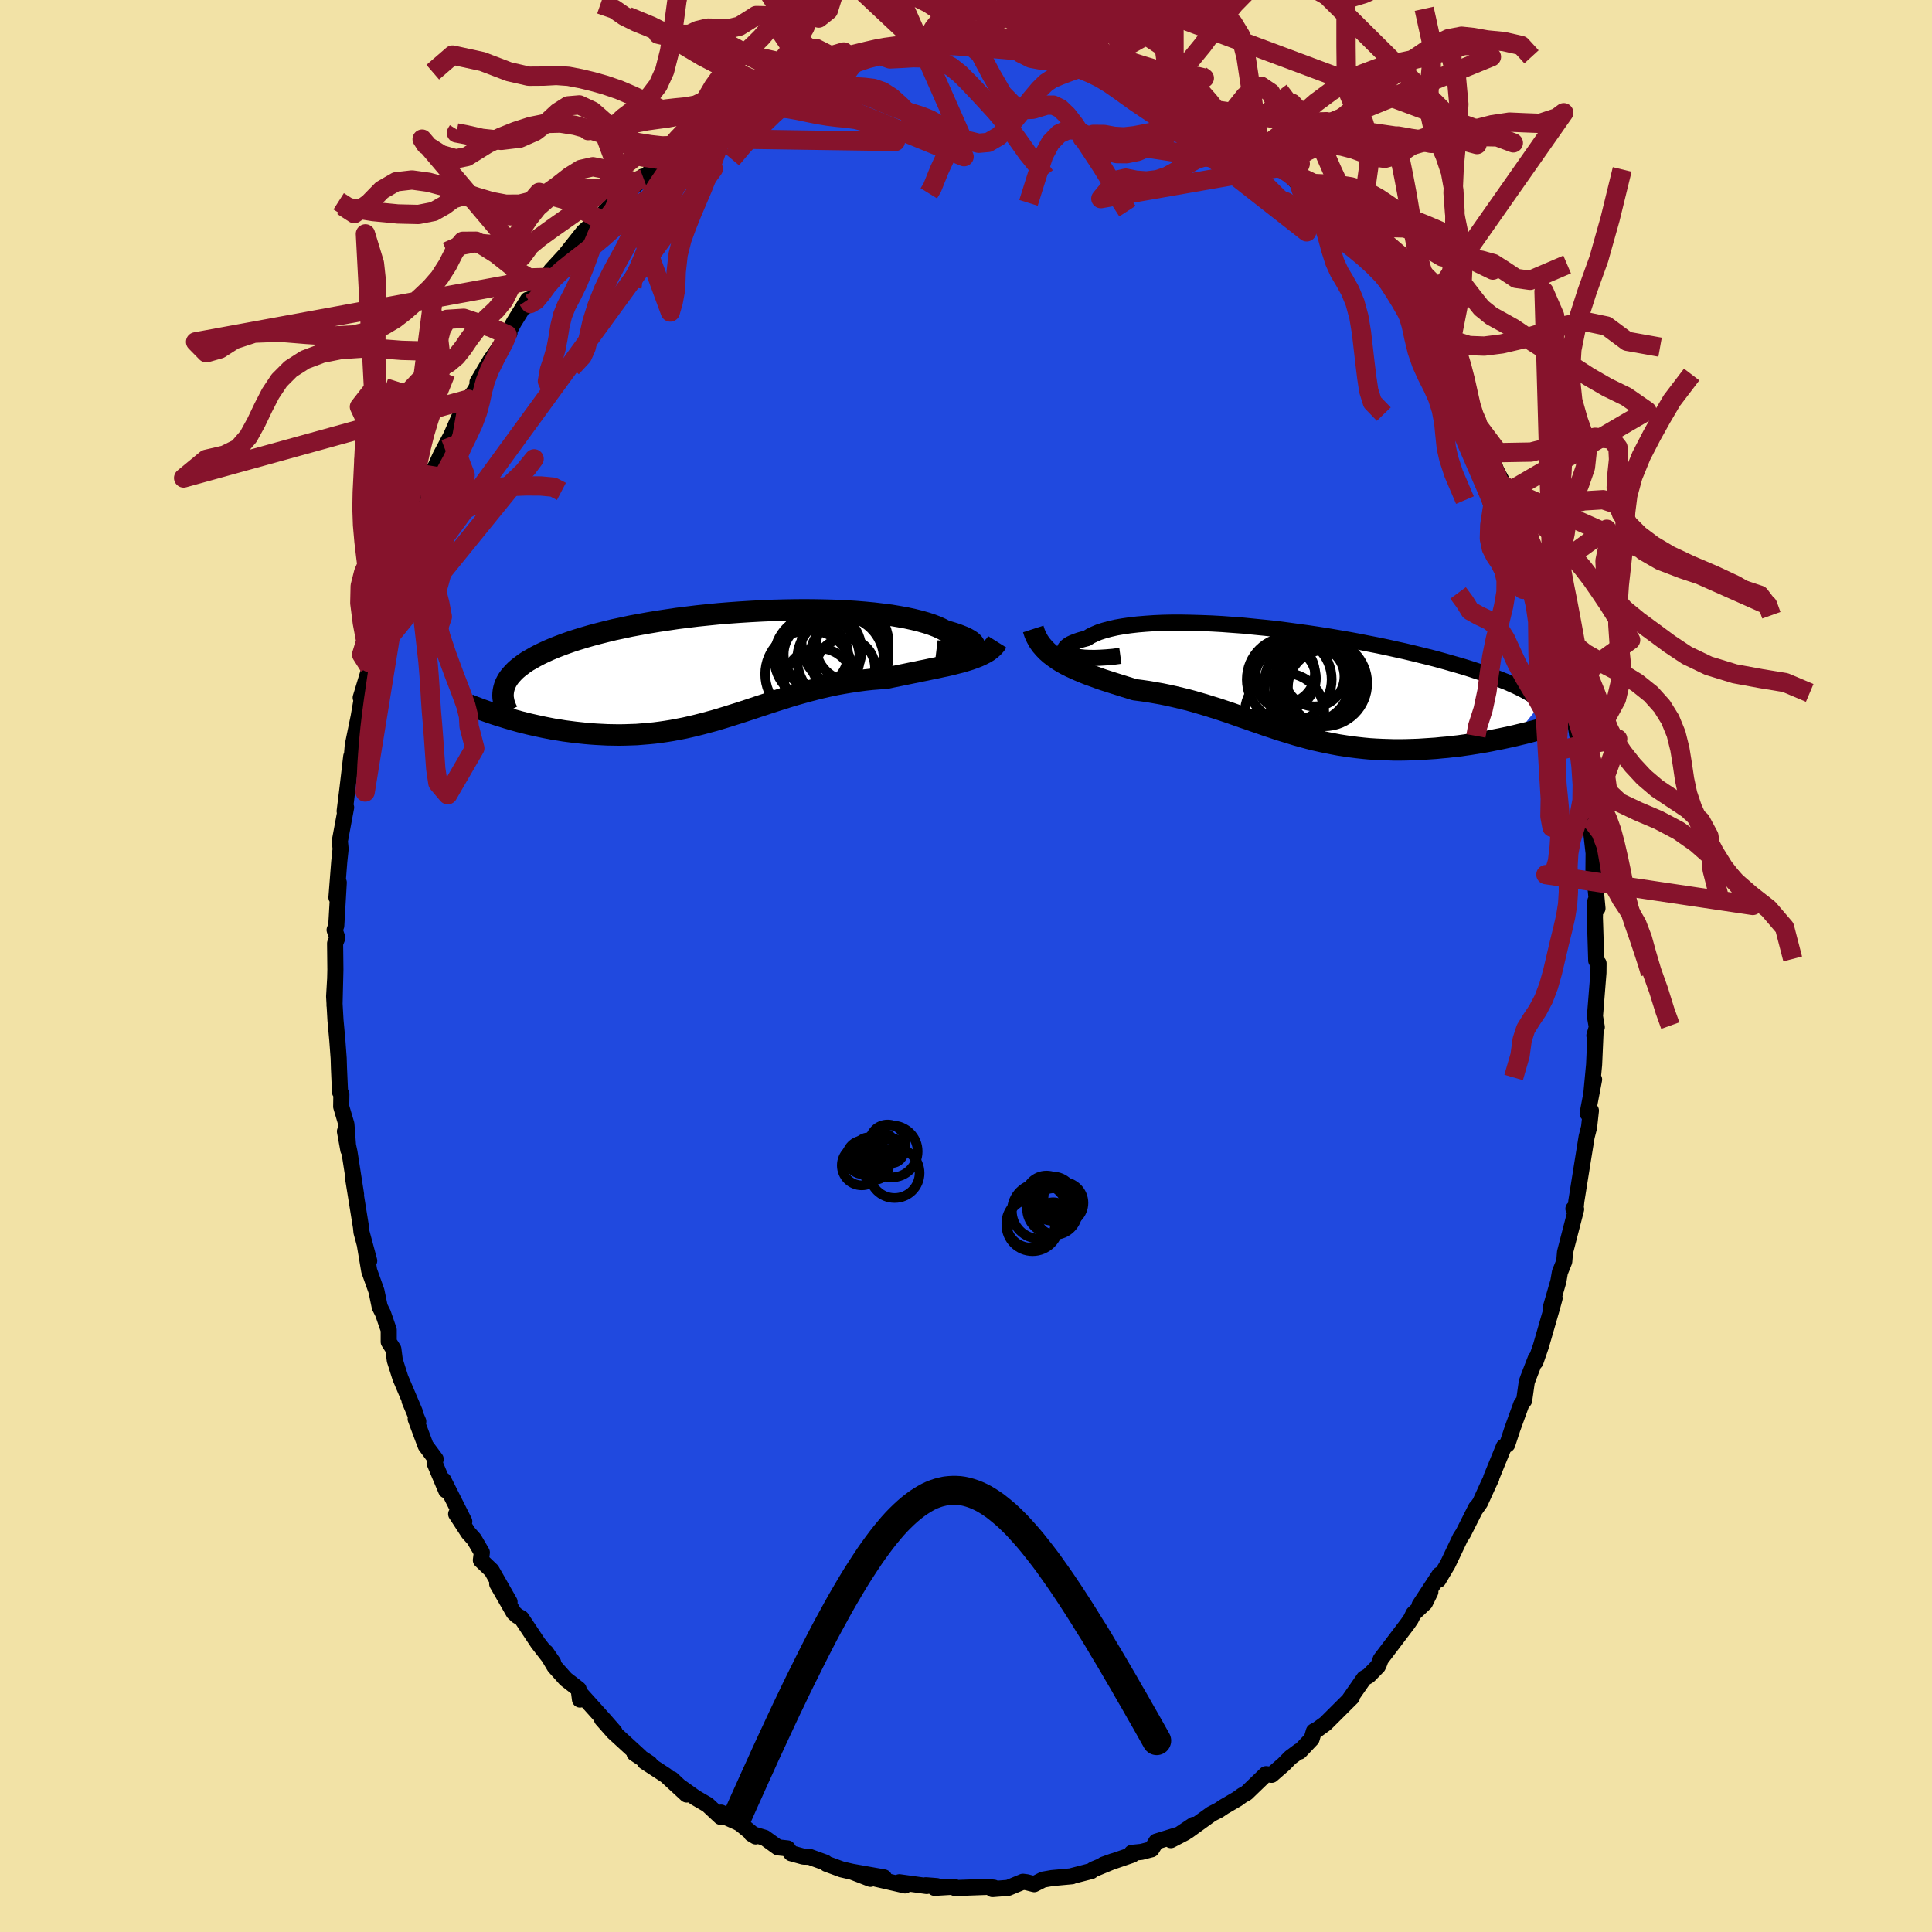 <svg xmlns="http://www.w3.org/2000/svg" width="500" height="500" viewBox="-100 -100 200 200"><defs><clipPath id="c"><path d="m25.63-1.72.12-.09.08-.11.02-.11-.02-.12-.06-.12-.11-.13-.15-.14-.2-.13-.24-.14-.28-.14-.32-.13-.36-.14-.4-.14-.43-.13-.48-.14-.4-.21-.46-.21-.52-.2-.58-.19-.63-.18-.69-.17-.73-.16-.78-.14-.83-.14-.87-.11-.91-.11-.94-.09-.98-.08-1-.06-1.04-.05-1.05-.03-1.08-.02-1.09-.01-1.1.01-1.11.02-1.12.03-1.12.05-1.12.06-1.12.07-1.11.08-1.1.09-1.09.11-1.07.11-1.06.13-1.04.13-1.01.15-1 .15-.96.16-.94.17-.92.17-.88.19-.85.18-.82.2-.79.2-.75.2-.72.21-.69.21-.65.21-.62.22-.59.22-.56.22-.52.22-.5.23-.46.22-.44.23-.4.23-.39.22-.35.23-.32.24-.3.23-.27.23-.24.24-.22.24-.19.23-.17.24-.14.24-.12.24-.09.24-.07.24.31 3.06.45.13.45.13.47.13.48.12.48.12.49.11.5.11.51.11.51.1.52.1.53.08.53.09.54.07.54.07.55.06.56.06.57.05.57.04.58.03.59.03.59.01.6.01.6-.01.61-.02.61-.02.61-.05.61-.05.62-.06.62-.08.62-.09.62-.1.63-.12.62-.12.62-.14.63-.15.63-.16.63-.17.63-.17.63-.19.63-.19.63-.2.64-.2.64-.21.64-.21.65-.22.65-.21.65-.22.66-.21.66-.21.67-.21.67-.2.68-.19.69-.19.69-.18.7-.17.71-.16.71-.15.72-.13.72-.12.74-.11.74-.1.74-.08.75-.06.76-.05.59-.13.59-.12.59-.12.58-.12.58-.12.58-.12.56-.11.56-.12.55-.11.54-.12.53-.11.52-.12.5-.13.48-.12.47-.14"/></clipPath><clipPath id="b"><path d="m-23.08-2.83-.22-.09-.17-.1-.12-.11-.08-.12-.02-.12.03-.12.08-.13.12-.12.17-.13.21-.13.26-.12.3-.12.34-.12.38-.11.42-.11.36-.23.42-.2.47-.2.53-.17.59-.16.65-.15.69-.12.75-.11.79-.09.84-.07.87-.06.92-.04.94-.02h.98l1.01.02 1.03.03 1.06.04 1.07.06 1.08.08 1.1.08 1.1.11 1.11.11 1.12.12 1.11.14 1.1.15 1.1.15 1.09.16 1.08.17 1.06.18 1.05.18 1.03.19 1.01.2.98.19.96.2.94.21.91.2.88.21.85.21.82.2.8.21.76.21.73.21.71.2.67.2.64.2.61.2.59.2.56.2.53.19.5.19.48.19.46.18.43.19.4.18.38.18.36.18.33.17.31.18.29.17.27.17.24.17.22.17.21.16.18.16-2.77 3.45-.49.11-.5.11-.52.11-.52.1-.53.11-.53.1-.55.09-.55.09-.55.09-.57.08-.57.08-.57.06-.58.07-.58.05-.59.06-.6.04-.61.04-.61.04-.62.02-.63.02-.62.01h-.63l-.64-.02-.64-.02-.63-.03-.64-.04-.64-.06-.64-.07-.63-.08-.64-.09-.64-.1-.63-.12-.63-.12-.63-.14-.63-.14-.63-.16-.62-.17-.62-.17-.62-.19-.62-.19-.62-.19-.62-.21-.61-.2-.62-.22-.62-.21-.62-.22-.62-.21-.62-.22-.62-.22-.63-.21-.63-.21-.64-.2-.64-.2-.64-.19-.65-.19-.66-.18-.66-.16-.66-.16-.68-.15-.68-.14-.68-.12-.69-.12-.7-.1-.7-.09-.55-.17-.55-.17-.54-.17-.54-.17-.53-.17-.53-.17-.52-.18-.51-.19-.51-.18-.5-.2-.48-.2-.47-.21-.46-.21-.45-.23-.43-.24"/></clipPath><filter id="a"><feTurbulence baseFrequency=".05" numOctaves="3" result="noise" type="noise"/><feDisplacementMap in="SourceGraphic" in2="noise" scale="2"/></filter></defs><rect width="100%" height="100%" x="-100" y="-100" fill="#F2E2A6"/><path fill="#2049DF" stroke="#000" stroke-linejoin="round" stroke-width="1.667" d="m65.48-.27-.01.97-.36 4.48.05.33.14.82-.25.87.12-.36-.15 3.37-.28 2.97.28-1.43-.67 3.51.34-.29-.19 1.72-.25.98-.46 2.85-.61 3.83-.06.61-.24.17.28.05-1.15 4.45-.08.96-.45 1.12-.16.93-.81 2.81.42-1.06-.29 1.06-1.13 3.91-.56 1.62.03-.35-.76 1.96-.17.47-.27 1.91-.3.41-.91 2.51-.54 1.64-.35.23-1.32 3.23.02.04-.33.69-.83 1.83-.45.64.02-.09-1.32 2.62-.3.46-1.3 2.74-.97 1.63.12-.54-2.07 3.16 1.12-1.38-.56 1.14-1.18 1.11-.28.57-.33.48-2.79 3.68-.15.41-.14.31-.96.98-.47.27-1.51 2.17.25-.21-2.73 2.72-.81.59-.4.22-.23.78-1.24 1.31-.06-.05-.9.67-.69.7-1.25 1.09-.58-.07-2.03 1.96-.41.22-.54.39-1.37.8-.54.36-.76.39-2.48 1.79.63-.66-2.35 1.58 1.5-.78-3.01.93-.49.8-1.05.27-1 .1.05.2-2.98 1.02 1.01-.36-2.05.85-.22.17-2.01.52.01.02-2.07.19-.92.16-.92.47-.78-.2-.39-.05-1.52.63-1.63.13.14-.15-.69-.08-3.32.12-.11-.14-2.01.12.23-.18-1.14-.09.09.08-2.83-.39.59.33-2.97-.68.79-.15-3.29-.58 1.89.73-1.85-.72-1.13-.26-1.55-.57-.16-.14-1.62-.59-.63-.02-1.27-.35-.37-.5-1-.11-1.37-.99-1.38-.41.45.27-1.74-1.43-1.85-1.04-.05.44-1.34-1.25-1.27-.74-1.68-1.2-.75-.71 1.53 1.59-2.14-1.97-2.19-1.43.52.19-1.59-1.05.58.33-2.75-2.52-1.2-1.36 1.31 1.32-1.02-1.17-2.58-2.87.02.7-.14-1.08-1.34-1.04-1.15-1.29-.89-1.49.74 1.07-1.57-2.02-1.71-2.57-.45-.25-.35-.33-1.71-2.98 1.28 1.87-1.86-3.26-1.11-1.06.1-.8-.8-1.37-.59-.66-1.27-1.95.84.77-2.15-4.27.27 1.05-1.19-2.82.11-.41-1.04-1.4-1.03-2.76.27.26-.9-2.13.53 1.11-1.48-3.48-.58-1.83-.15-1.16-.48-.75v-1.23l-.59-1.71-.34-.68-.34-1.64-.75-2.1-.44-2.62.44 1.59-.8-2.97-.05-.51-.29-1.8-.55-3.42.33 1.83-.68-4.37-.47-2.16.35 1.92-.2-2.66-.54-1.82.02-1.31-.14-.2-.11-2.49-.03-1-.14-1.88-.19-2.07-.14-2.46.1-1.72-.06 2.64.09-3.69-.03-2.72.23-.58-.28-.81.17-.44.26-4.47-.24 1.55.29-3.71.14-1.32-.08-.81.65-3.49-.15.39.31-2.5.37-3.16.08.69-.01-.76.09-1.09.61-2.96.49-2.85-.28.88 1.02-3.37-.14.14-.03-.42.66-1.44.28-1.57.7-3.09.17.11 1.18-3.41-.13-.15-.41.84 1.27-3.25.85-2.98-.2 1.46.93-2.83-.66 1.17 2.25-5.14-.34.76.86-1.88 1.04-1.96.02-.02.96-2.19.87-1.67.73-.96-.03.03.7-1.49-.46.65 1.34-2.26 1.97-2.83-.24.18.7-1.29 1.44-2.33-.12.65.24-.32 1.92-2.64-.81.83 1.22-1.45-.05-.11 1.47-1.6 1.91-2.41 1.51-1.33-.34.36 2.11-2.23.35-.28.21-.45 2.28-1.77-1.44 1.4 1.53-1.19 1.7-1.8 1.46-1.16-.6.65.7-.76 1.8-1.09 1.67-1.54-.84.54 1.93-1.17h.04l1.57-.59 1.33-1.11.63-.27 1.27-.34-.56.23 2.23-1.57.84-.02.07.07 1.64-.49 1.58-.66.69-.61.96.09.98-.21.32-.41 1.7-.65 1.73.12-.48-.05.92-.16 1.63-.51 1.88-.17-.23.12 2-.01.66-.23 1.34-.09.58-.17.81.34.78-.02 1.07.16 2.61-.02-.15-.14 2.87.46.38.21 1.3.21-1.12-.18.52-.09 1.13.32 3.12 1.09-.03-.21.05.23.78.3 2.38.36-.01-.02 1.78.82.24.22 1.14.67 2.12.99 1.31.47-.3-.37 2.51 1.74-1.63-.98 2.39 1.32.77.49 1.12.94 1.25.59 1.12.91.01.53 2.16 1.55.54.09.26.11 1.52 1.65-.54-.9 2.54 2.9-.64-.82 1.56 1.28 1.53 2.32 1.02.51-.51-.24.73.75.7.48 1.22 1.52 1.1 1.6.67.74.4.71 1.19 1.44.33.54 1.11 1.73-.39-.28 1.92 2.44-.55-.78 1.78 3.17.97 1.77-.57-.96.84 1.37 1.98 3.94-1.03-2.55 1.19 2.39-.09-.18 1.88 4.63.84 1.57.19.3 1.2 2.82.01.79.44 1.01v-.55l.38 1.38.3 1.29.86 2.67-.39-1.28.99 1.97.08 1.05 1.01 3.3-.32-.44.78 2.66.7 2.33.19 1.71.32.49.21.89.8 4.71-.11-.14.01-.05.51 2.11.18 2.18.41 2.52-.05.72.09.14.11.65.32 2.79-.03 3.28.03-1.83.4 4.27-.22-.76-.05 1.71.03.89.11 3.56.24.29-.01.97" filter="url(#a)"/><path fill="#fff" d="m-23.08-2.83-.22-.09-.17-.1-.12-.11-.08-.12-.02-.12.03-.12.08-.13.12-.12.17-.13.21-.13.26-.12.3-.12.34-.12.38-.11.42-.11.36-.23.42-.2.47-.2.53-.17.59-.16.65-.15.69-.12.75-.11.79-.09.84-.07.87-.06.92-.04.94-.02h.98l1.01.02 1.03.03 1.06.04 1.07.06 1.08.08 1.1.08 1.1.11 1.11.11 1.12.12 1.11.14 1.1.15 1.1.15 1.09.16 1.08.17 1.06.18 1.05.18 1.03.19 1.01.2.98.19.96.2.94.21.91.2.88.21.85.21.82.2.8.21.76.21.73.21.71.2.67.2.64.2.61.2.59.2.56.2.53.19.5.19.48.19.46.18.43.19.4.18.38.18.36.18.33.17.31.18.29.17.27.17.24.17.22.17.21.16.18.16-2.77 3.45-.49.11-.5.11-.52.11-.52.1-.53.11-.53.1-.55.09-.55.09-.55.09-.57.08-.57.08-.57.06-.58.07-.58.05-.59.06-.6.04-.61.04-.61.04-.62.02-.63.02-.62.01h-.63l-.64-.02-.64-.02-.63-.03-.64-.04-.64-.06-.64-.07-.63-.08-.64-.09-.64-.1-.63-.12-.63-.12-.63-.14-.63-.14-.63-.16-.62-.17-.62-.17-.62-.19-.62-.19-.62-.19-.62-.21-.61-.2-.62-.22-.62-.21-.62-.22-.62-.21-.62-.22-.62-.22-.63-.21-.63-.21-.64-.2-.64-.2-.64-.19-.65-.19-.66-.18-.66-.16-.66-.16-.68-.15-.68-.14-.68-.12-.69-.12-.7-.1-.7-.09-.55-.17-.55-.17-.54-.17-.54-.17-.53-.17-.53-.17-.52-.18-.51-.19-.51-.18-.5-.2-.48-.2-.47-.21-.46-.21-.45-.23-.43-.24" filter="url(#a)" transform="translate(33.9 -29.35)"/><path fill="#fff" d="m25.63-1.72.12-.09.08-.11.02-.11-.02-.12-.06-.12-.11-.13-.15-.14-.2-.13-.24-.14-.28-.14-.32-.13-.36-.14-.4-.14-.43-.13-.48-.14-.4-.21-.46-.21-.52-.2-.58-.19-.63-.18-.69-.17-.73-.16-.78-.14-.83-.14-.87-.11-.91-.11-.94-.09-.98-.08-1-.06-1.04-.05-1.05-.03-1.08-.02-1.09-.01-1.1.01-1.11.02-1.12.03-1.12.05-1.12.06-1.12.07-1.11.08-1.1.09-1.09.11-1.07.11-1.06.13-1.04.13-1.01.15-1 .15-.96.16-.94.17-.92.17-.88.19-.85.18-.82.2-.79.2-.75.2-.72.21-.69.21-.65.21-.62.22-.59.22-.56.22-.52.22-.5.23-.46.22-.44.23-.4.23-.39.22-.35.23-.32.24-.3.23-.27.23-.24.24-.22.24-.19.23-.17.24-.14.24-.12.24-.09.24-.07.24.31 3.06.45.13.45.13.47.13.48.12.48.12.49.11.5.11.51.11.51.1.52.1.53.08.53.09.54.07.54.07.55.06.56.06.57.05.57.04.58.03.59.03.59.01.6.01.6-.01.61-.02.61-.02.61-.05.61-.05.62-.06.62-.08.62-.09.62-.1.63-.12.62-.12.62-.14.63-.15.63-.16.63-.17.63-.17.63-.19.63-.19.63-.2.64-.2.64-.21.64-.21.65-.22.65-.21.65-.22.66-.21.66-.21.67-.21.67-.2.68-.19.69-.19.69-.18.7-.17.71-.16.71-.15.72-.13.72-.12.74-.11.74-.1.74-.08.75-.06.76-.05.59-.13.59-.12.59-.12.58-.12.58-.12.58-.12.56-.11.56-.12.55-.11.54-.12.53-.11.52-.12.5-.13.48-.12.47-.14" filter="url(#a)" transform="translate(-24.96 -31.08)"/><g fill="none" stroke="#000" transform="translate(33.9 -29.35)"><path stroke-linejoin="round" stroke-width="1.667" d="m-17.92-2.76-.75.1-.71.06-.65.04-.59.02-.54-.01-.49-.02-.44-.05-.38-.05-.33-.07-.28-.09-.22-.09-.17-.1-.12-.11-.08-.12-.02-.12.03-.12.08-.13.12-.12.17-.13.21-.13.26-.12.3-.12.34-.12.38-.11.42-.11.36-.23.42-.2.47-.2.53-.17.59-.16.65-.15.69-.12.75-.11.79-.09.84-.07.87-.06.92-.04.94-.02h.98l1.01.02 1.03.03 1.06.04 1.07.06 1.08.08 1.1.08 1.1.11 1.11.11 1.12.12 1.11.14 1.1.15 1.1.15 1.09.16 1.08.17 1.06.18 1.05.18 1.03.19 1.01.2.98.19.96.2.94.21.91.2.88.21.85.21.82.2.8.21.76.21.73.21.71.2.67.2.64.2.61.2.59.2.56.2.53.19.5.19.48.19.46.18.43.19.4.18.38.18.36.18.33.17.31.18.29.17.27.17.24.17.22.17.21.16.18.16.16.16.15.16.13.16.11.15.09.16.08.15.06.15.04.15.03.14.01.15" filter="url(#a)"/><path stroke-linejoin="round" stroke-width="2.222" d="m-26.94-5.54.15.46.19.42.22.4.26.37.29.34.32.33.34.3.37.28.38.27.41.26.43.24.45.23.46.21.47.21.48.2.5.2.51.18.51.19.52.18.53.17.53.17.54.17.54.17.55.17.55.17.7.09.7.1.69.12.68.12.68.14.68.15.66.16.66.16.66.18.65.19.64.19.64.2.64.2.63.21.63.21.62.22.62.22.62.21.62.22.62.21.62.22.61.2.62.21.62.19.62.19.62.19.62.17.62.17.63.16.63.14.63.14.63.12.63.12.64.1.64.09.63.08.64.07.64.06.64.04.63.03.64.02.64.02h.63l.62-.01.63-.02.62-.02.61-.04.61-.04.6-.04.59-.06.58-.05.58-.07.57-.06.57-.08.57-.08.55-.09.55-.09.55-.09.53-.1.53-.11.52-.1.52-.11.5-.11.49-.11.49-.12.47-.11.47-.12.45-.12.45-.12.43-.12.43-.12.41-.12.41-.12.39-.12" filter="url(#a)"/><circle cx="3.187" cy=".086" r="4.448" clip-path="url(#b)" filter="url(#a)"/><circle cx="-.918" cy="-.979" r="3.14" clip-path="url(#b)" filter="url(#a)"/><circle cx="2.442" cy=".061" r="4.122" clip-path="url(#b)" filter="url(#a)"/><circle cx="-.838" cy="-.429" r="3.162" clip-path="url(#b)" filter="url(#a)"/><circle cx="3.292" cy=".496" r="3.868" clip-path="url(#b)" filter="url(#a)"/><circle cx="-.923" cy="3.136" r="4.112" clip-path="url(#b)" filter="url(#a)"/><circle cx="1.867" cy=".151" r="3.918" clip-path="url(#b)" filter="url(#a)"/><circle cx="1.382" cy=".181" r="4.416" clip-path="url(#b)" filter="url(#a)"/><circle cx="-.438" cy="-.314" r="4.394" clip-path="url(#b)" filter="url(#a)"/><circle cx="2.177" cy="-.619" r="3.1" clip-path="url(#b)" filter="url(#a)"/></g><g fill="none" stroke="#000" transform="translate(-24.96 -31.08)"><path stroke-linejoin="round" stroke-width="2.222" d="m21.89-1.54.58.07.54.04.49.03h.44l.4-.01.35-.04.31-.04.26-.07.21-.07.16-.09.12-.09.08-.11.02-.11-.02-.12-.06-.12-.11-.13-.15-.14-.2-.13-.24-.14-.28-.14-.32-.13-.36-.14-.4-.14-.43-.13-.48-.14-.4-.21-.46-.21-.52-.2-.58-.19-.63-.18-.69-.17-.73-.16-.78-.14-.83-.14-.87-.11-.91-.11-.94-.09-.98-.08-1-.06-1.04-.05-1.05-.03-1.08-.02-1.09-.01-1.1.01-1.11.02-1.12.03-1.12.05-1.12.06-1.12.07-1.11.08-1.1.09-1.09.11-1.07.11-1.06.13-1.04.13-1.01.15-1 .15-.96.16-.94.17-.92.17-.88.19-.85.18-.82.2-.79.2-.75.2-.72.21-.69.21-.65.21-.62.22-.59.22-.56.22-.52.22-.5.23-.46.22-.44.23-.4.23-.39.22-.35.23-.32.24-.3.23-.27.23-.24.24-.22.24-.19.23-.17.24-.14.24-.12.24-.09.24-.07.24-.05.24-.03.24-.01.24.01.24.04.24.05.24.07.24.09.24.1.24.13.24" filter="url(#a)"/><path stroke-linejoin="round" stroke-width="2.222" d="m28.19-2.48-.17.27-.22.25-.25.23-.29.22-.32.19-.35.18-.37.17-.41.16-.42.15-.45.14-.47.14-.48.12-.5.13-.52.12-.53.11-.54.12-.55.11-.56.12-.56.11-.58.12-.58.12-.58.12-.59.12-.59.12-.59.13-.76.05-.75.06-.74.08-.74.1-.74.11-.72.12-.72.13-.71.15-.71.16-.7.17-.69.18-.69.19-.68.19-.67.2-.67.21-.66.21-.66.21-.65.22-.65.21-.65.22-.64.21-.64.21-.64.2-.63.2-.63.19-.63.19-.63.17-.63.17-.63.16-.63.15-.62.14-.62.12-.63.12-.62.1-.62.09-.62.08-.62.06-.61.05-.61.05-.61.02-.61.02-.6.01-.6-.01-.59-.01-.59-.03-.58-.03-.57-.04-.57-.05-.56-.06-.55-.06-.54-.07-.54-.07-.53-.09-.53-.08-.52-.1-.51-.1-.51-.11-.5-.11-.49-.11-.48-.12-.48-.12-.47-.13-.45-.13-.45-.13-.44-.14-.43-.13-.43-.14-.41-.14-.4-.14-.39-.14-.38-.14-.37-.14-.37-.14-.35-.15" filter="url(#a)"/><circle cx="9.525" cy="-.835" r="4.422" clip-path="url(#c)" filter="url(#a)"/><circle cx="12.44" cy="-2.375" r="4.498" clip-path="url(#c)" filter="url(#a)"/><circle cx="11.97" cy="-.655" r="4.486" clip-path="url(#c)" filter="url(#a)"/><circle cx="12.48" cy=".23" r="3.062" clip-path="url(#c)" filter="url(#a)"/><circle cx="8.725" cy=".865" r="4.552" clip-path="url(#c)" filter="url(#a)"/><circle cx="9.415" cy="-1.17" r="3.332" clip-path="url(#c)" filter="url(#a)"/><circle cx="12.875" cy="-.875" r="4.058" clip-path="url(#c)" filter="url(#a)"/><circle cx="9.97" cy="-1.6" r="4.174" clip-path="url(#c)" filter="url(#a)"/><circle cx="9.73" cy="1.76" r="3.576" clip-path="url(#c)" filter="url(#a)"/><circle cx="13.015" cy="-2.015" r="3.594" clip-path="url(#c)" filter="url(#a)"/></g><g fill="none" stroke="#86132C" stroke-linejoin="round" stroke-width="2"><path d="m-.23-95.53.81-.72 1.02-.74L2.84-98l1.36-1.16 1.39-1.39 1.35-1.9 1.25-2.43 1.1-2.63.99-2.33.94-1.68 1.02-.97 1.14-.51 1.21-.47 1.25-.85 1.32-1.54 1.55-2.41 1.85-3.28 1.53-4.12" filter="url(#a)"/><path d="m-.81-95.36.63-.33.79-.4 1-.55 1.18-.84 1.29-.93 1.27-.66 1.18-.23 1.02.01.88-.11.8-.55.86-1.03 1-1.33 1.16-1.33 1.2-1.1 1.11-.81 1.02-.68 1.25-.78 2.03-.27 2.49 18.25-1.63-.85-1.14-.63-.97-.52-.96-.44-.95-.37-.94-.33-.92-.31-.9-.29-.9-.3-.89-.3-.85-.28-.79-.25-.75-.22-.75-.19-.84-.18-.96-.15-1.09-.13-1.18-.11-1.19-.1-1.12-.08-1-.08-.88-.07-.85-.06h-1.05m-24.13 4.92.57-.08 1.03-.32 1.04-.41.96-.36.91-.3.89-.27.91-.25.94-.25.98-.25 1.01-.25 1.02-.25 1.01-.24 1-.23.97-.22.96-.23.95-.23.94-.23.93-.21.93-.17.98-.13 1.05-.08 1.08-.01 1.06.13 1.35.15-1.77-.11.39-.05.91-.25.97-.54.94-.99.9-1.44.92-1.67 1.02-1.58 1.13-1.21 1.27-.76 1.36-.47 1.41-.48 1.37-.87 1.22-1.64.82-2.51-.21-2.13-14.42 16.59-1.78-1.62-1.51-2.47-1.17-1.77-1.05-1.05-1.1-.95-1.17-1.04-1.17-.92-1.12-.5-1.07.03-1.07.37-1.13.35-1.25-.11-1.37-.78-1.45-1.31-1.45-1.46-1.4-1.36-1.41-1.64-1.66-2.85-2.14-4.79 25.47 23.87.38-.52.88-1.46.96-1.19.94-.65.91-.43.92-.47 1.01-.55 1.14-.66 1.28-.84 1.4-1.13 1.45-1.47 1.41-1.72 1.21-1.8.75-1.74-.3-1.14" filter="url(#a)"/><path d="m-9.01-94.31 1.14.41 1.24-.06 1.16-.07 1.06.02.99.14.96.29.92.49.88.7.87.86.9.95.96 1.03 1.03 1.13 1.09 1.3 1.1 1.48 1.06 1.49.97 1.2.86 1.17m-34.33-3.83-.07-.1.63-.45.84-.54.93-.52.93-.5.89-.47.84-.47.82-.49.82-.51.86-.51.89-.5.93-.49.96-.46.97-.42.95-.4.92-.37.91-.39.95-.39 1.01-.34.92-.23.24-.15m73.46 79.05-.03-1.26-.04-1.81.06-1.79.11-1.62.07-1.5-.02-1.48-.16-1.52-.25-1.56-.32-1.58-.33-1.63-.32-1.67-.31-1.69-.31-1.69-.31-1.64-.31-1.55-.27-1.45-.25-1.32-.22-1.26-.2-1.37-.13-1.59.04-1.74M72.91 6.17l-.55-1.53-.67-2.15-.7-1.96-.52-1.76-.45-1.63-.57-1.49-.77-1.33-.82-1.23-.67-1.22-.4-1.29-.23-1.43-.27-1.53-.57-1.47-.79-1.04-.48-.37" filter="url(#a)"/><path d="m-10.26-94.38-1.17.73-.78.98-.75.8-.85.47-.95.28-.99.28-.97.38-.92.48-.85.58-.8.64-.74.67-.7.68-.71.72-.78.81-.94 1.04-1.1 1.31m12.3-10.2-.68-.89-.78.23-.92.27-1.13-.24-1.35-1.12-1.55-2.04-1.65-2.61-1.65-2.6-1.54-2.13-1.41-1.46-1.3-.82-1.2-.26-1.1.32-.99.84-.91 1.15-.94 1.03-1.14.43-1.42-.38-1.68-1.01-1.76-1.26-1.55-1.17-1.16-.77-1.6-.6" filter="url(#a)"/><path d="m-12.28-93.32-.98-.25-1.1-.83-1.17-.59-1.11-.01-1.02.45-.94.6-.94.42-.98.07-1.05-.31-1.13-.59-1.19-.69-1.24-.63-1.26-.47-1.21-.24-1.07-.06-.93.01-.91-.12-1.36.1 16.96 3.87-1.56-.32-1.6-2.11-1.46-2.21-1.21-1.14-.98-.02-.86.55-.88.55-1.01.24-1.13-.02-1.15-.02-1.05.25-.94.46-.93.27-1.19-.33-1.71-.86-2.42-1" filter="url(#a)"/><path d="m-18.13-91.44.08-8.38 1.45.69 1.35 1 1-.8.76-2.42.68-3.17.73-2.97.83-2.24.95-1.51 1.03-1.13 1.11-1.12 1.14-1.21 1.18-1.2 1.19-.99 1.19-.78 1.19-.76 1.16-1.02 1.15-1.45 1.18-1.79 1.32-1.82L4.06-126l1.64-1.49 1.06-4.33m-44.61 32.27 1.44.5 1.04.72 1.23.61 1.41.57 1.44.65 1.39.77 1.34.81 1.3.77 1.29.67 1.26.56 1.21.51 1.12.52 1.03.48 1 .24 1.08-.13 1.07-.21" filter="url(#a)"/><path d="m-18.2-91.51 1.06 2.43.97-.66.95-.97.96-.49.95-.05.95.13.94.1.93.06.92.11.92.32.95.61 1 .91 1.03 1.12 1.04 1.16 1.02 1.03.97.78.92.48.85.24.67.42-18.84-7.71-1.33.95-.74.47-.73.42-.82.5-.89.56-.9.6-.85.59-.81.59-.79.59-.82.64-.86.69-.83.67-.67.56-.51.42-.78.72" filter="url(#a)"/><path d="m-34.58-70.25.09-.78.57-1.1.51-1.2.46-1.15.44-1.11.46-1.13.53-1.15.59-1.16.62-1.16.63-1.14.65-1.12.68-1.07.71-.97.75-.83.79-.69.83-.59.88-.55.92-.56.91-.64.78-.74.53-.69-.02-.14-.11-.41-.88-.82-1.13-.59-1.07.05-.93.61-.83.82-.83.7-.9.43-1.01.19-1.07.1-1.05.12-.96.24-.93.41-1.08.68-1.45.88-1.86.53 6.75 18.28.3-1.03.25-1.34.06-1.78.2-1.8.4-1.58.51-1.39.52-1.3.54-1.27.56-1.31.55-1.39.53-1.45.52-1.45.56-1.32.69-1.12.85-.87.96-.65.98-.5.92-.9-1.27.34-1.06-.48-1.04.55-1.02.46-.96.26-.93.22-.93.26-.96.3-1.01.27-1.03.19-1.05.14-1.08.15-1.11.22-1.14.18-1.1.03-1-.07-.93.21-.78.44 16.5-3.06.75-.06.82.15h.85l.92-.02.99.15 1.05.25 1.06.15 1.02-.13.95-.37.92-.44.9-.33.92-.1.93.15.95.33.95.41.96.41.96.36.98.31 1 .31.99.39.98.56.96.76.9.76.7.3-9.45-21.39-1.55 1.53-1.32.52-1.05.48-.84 1.16-.74 1.86-.75 2.09-.81 1.88-.86 1.46-.86 1.14-.83 1.02-.76 1.06-.7 1.03-.68.86-.7.66-.8.61-1.04.84" filter="url(#a)"/><path d="m-25.55-87.84-1.7-1.07-.83.42-1.01.37-1.23-.11-1.33-.49-1.39-.67-1.45-.7-1.45-.62-1.4-.48-1.31-.37-1.25-.3-1.25-.24-1.26-.09-1.32.07-1.54.01-2.05-.47-2.75-1.05-3.08-.67-2.05 1.77m14.38 30.59 1.1-1.19.39-.86.27-1.17.34-1.5.52-1.67.65-1.65.72-1.51.73-1.37.69-1.25.61-1.2.54-1.17.52-1.14.53-1.08.59-1.05.65-1.03.69-1.01.71-.96.72-.88.78-.89.85-.99.75-.95-.01-.21" filter="url(#a)"/><path d="m-26.64-87.21-1.56 1.18-1.23.77-1.01.33-1.04.03-1.17-.13-1.25-.2-1.25-.26-1.25-.31-1.28-.38-1.35-.44-1.45-.4-1.5-.24-1.54.04-1.55.31-1.57.51-1.52.61-1.37.67-1.14.71-1 .62-1.14.23-1.51-.43-1.61-1.03-.37-.58 10.31 12.18.86-1.17 1.02-.84 1.27-.92 1.35-.95 1.28-.9 1.13-.85.97-.84.84-.84.74-.84.68-.79.71-.71.79-.62.93-.51 1.01-.36 1-.18.88-.08.86-.25 1.36-.6 21 .31-.58-.32-.69-.67-.9-.62-.97-.42-.95-.24-.94-.13-.96-.09-.99-.12-1.03-.17-1.05-.21-1.04-.22-1.01-.18-.97-.07-.92.07-.88.22-.88.35-.89.47-.88.55-.85.66-.75.81-.64.98-.67.95-1.16.32-2.2-1.14" filter="url(#a)"/><path d="m-30.21-84.47-1.5.98-1.75-.26-1.87-1.54-1.76-1.83-1.58-1.38-1.36-.64-1.17.1-1.05.67-1.07.99-1.28.98-1.6.7-1.91.23-2-.21-1.68-.38-.96-.18.17-.27" filter="url(#a)"/><path d="m-14.56-102.29-1.05-.25-1.07.63-1.04 1.12-.94 1.31-.87 1.27-.83 1.12-.82.96-.82.82-.83.75-.85.73-.86.79-.83.91-.77 1.07-.7 1.19-.67 1.23-.72 1.15-.79.99-.81.85-.65.75-.44.71-.75.88m-32.87 4.63 1.22.79 1.49-1.05 1.36-1.39 1.47-.85 1.65-.19 1.73.24 1.71.46 1.65.54 1.59.53 1.54.46 1.49.28 1.45-.01 1.39-.35 1.33-.68 1.25-.9 1.19-.93 1.17-.73 1.23-.28 1.33.26 1.32.6 1.08.53.68.16.85-.32" filter="url(#a)"/><path d="m-53.75-73.95 1.47-.65 1.41-.26 1.31.13 1.16.08.97-.22.77-.58.68-.88.73-1.09.9-1.13 1.14-.99 1.35-.67 1.49-.28h1.5l1.39.09h1.2l1-.17.68-.21-.3.46-1.05.82-.5 1.19-.85 1.09-.79 1.28-.72 1.68-.67 1.84-.67 1.66-.64 1.32-.56 1.06-.41 1.02-.27 1.11-.19 1.18-.22 1.16-.31 1.09-.37 1.11-.21 1.17.57 1.26" filter="url(#a)"/><path d="m-35.95-79.5-.4-3.13-.31-3.04.38-1.4.82-.76.95-.72.94-.75.89-.82.8-1.05.68-1.49.52-2.05.39-2.51.36-2.66.45-2.43.64-1.88.86-1.21 1.02-.66 1.08-.41 1.03-.54.92-1 .79-1.62.72-2.14.78-2.26 1.05-2.22 1.42-2.84M70.85.76l-.29-.98-.44-1.35-.52-1.55-.52-1.49-.43-1.36-.32-1.27-.25-1.28-.26-1.34-.3-1.41-.33-1.43-.36-1.35-.42-1.16-.49-1.03-.48-1.14-.43-1.55-1.1-1.75M-38.07-77.35l-3.46-1.99-2.66-.74-1.1 1.3-.81 1.15-1.28-.04-1.69-.87-1.67-.88-1.34-.31-1.01.32-.9.67-1.11.63-1.57.31-2.14-.05-2.57-.25-2.54-.41-1.02-.65m20.81 8.71-.29-.3-1.77-1.04-2.43-1.92-2.1-1.32-1.37.01-.86 1.03-.72 1.42-.84 1.31-.94 1.08-.93.88-.89.8-.88.77-.96.74-1.15.69-1.41.58-1.77.4-2.2.11-2.63-.17-2.82-.23-2.61.1-2.04.67-1.5.96-1.4.4-1.11-1.13 36.43-6.67-2.36.07-1.11.26-.5.94-.55 1.09-.81.98-.97.91-.94.97-.81 1.05-.69 1.02-.69.87-.8.68-.95.56-1.05.57-1.05.74-.93.99-.78 1.22-.7 1.36-.76 1.41-1.05 1.32-1.39 1.06-.96-.15M63.4-22.79l.26 2.08.13 1.94-.02 1.63-.26 1.39-.43 1.32-.42 1.35-.26 1.39-.08 1.38.03 1.34.01 1.3-.08 1.28-.21 1.3-.31 1.35-.35 1.41-.34 1.46-.35 1.49-.41 1.45-.51 1.34-.62 1.18-.67 1-.57.92-.36 1.11-.23 1.65-.66 2.27m6.71-34.33-2.08.49-.32-1.01-.39-1.43-.62-1.37-.71-1.28-.74-1.25-.76-1.27-.72-1.32-.62-1.34-.59-1.29-.7-1.11-.95-.78-1.09-.52-.92-.51-.55-.89-.7-.95" filter="url(#a)"/><path d="m-45.36-68.97.26.39.58-.34.58-.7.57-.79.68-.79.85-.8 1.03-.83 1.11-.86 1.11-.87 1.05-.88.95-.85.85-.8.79-.74.76-.65.77-.58.8-.54.85-.52.88-.49.89-.44.9-.37.94-.35 1.02-.4.88-.44.1.09-28.83 39.53.41-1.83.27-1.59.37-1.64.38-1.6.4-1.49.47-1.38.55-1.26.59-1.2.55-1.18.43-1.16.3-1.12.23-1.07.28-1.04.44-1.14.68-1.37.8-1.49.34-.8-1.62-.73-2.87-.97-1.74.11-.59 1.03-.31 1.17-.69.78-1.3.28-1.8-.05-2.07-.16-2.15-.06-2.09.14-1.95.39-1.75.66-1.48.95-1.18 1.18-.91 1.37-.75 1.46-.72 1.51-.81 1.48-1.05 1.22-1.42.7-1.9.44-2.34 1.93 29.48-8.15-.35 2.04-.31 1.75-.47 1.39-.61 1.21-.66 1.22-.57 1.33-.38 1.46-.17 1.55-.03 1.57.02 1.53v1.54l.03 1.55.17 1.55.37 1.45.26 1.37-.66 1.93m129.99-27-2.05 2.69-1.05 1.79-1.03 1.85-1.08 2.09-.87 2.13-.53 1.94-.22 1.74-.09 1.7-.13 1.81-.21 1.97-.23 2.07-.14 2.1-.01 2.03.13 1.91.19 1.79.04 1.81-.51 2.17-1.47 2.71-2.47 2.19m0 0 4.07-.77-.52 1.75-.74 2.05.23 1.64 1.23 1.15 1.89.9 2.14.91 2.06 1.09 1.83 1.28 1.56 1.37L78.47-10l1.27 1.34 1.51 1.31 1.83 1.43 1.66 1.94.84 3.25" filter="url(#a)"/><path d="m-53.36-54.79 1.51 3.95-.13 1.92-.96 1.04-.81 1.09-.32 1.38.01 1.55.03 1.53-.16 1.37-.33 1.22-.33 1.16-.14 1.26.17 1.48.45 1.74.64 1.91.72 1.95.69 1.79.54 1.48.28 1.11.06 1.05.59 2.26-2.8 4.82-1.02-1.21-.22-1.47-.12-1.66-.11-1.58-.11-1.43-.11-1.27-.08-1.19-.07-1.21-.09-1.31-.12-1.47-.18-1.6-.19-1.65-.19-1.63-.15-1.58-.11-1.52-.06-1.53-.04-1.56.01-1.52.13-1.35.36-1.14.61-1.43.59-3.67m-1.59 3.97-.45 1.77-.39 1.25-.41 1.39-.41 1.36-.4 1.25-.4 1.21-.41 1.28-.38 1.38-.35 1.43-.28 1.44-.22 1.36-.18 1.28-.16 1.22-.18 1.23-.19 1.29-.19 1.42-.18 1.52-.15 1.5-.1 1.32-.07 1.02-.04.96-.15 1.85 4.11-25.38.09-2.02-.26-1.43-.24-1.55-.09-1.74.2-1.72.5-1.53.71-1.32.78-1.23.71-1.27.58-1.38.43-1.48.25-1.53.05-1.53-.18-1.52-.37-1.54-.38-1.71.28-2.18-3.79 29.24-.12-.15.03-.86.18-1.43.26-1.5.33-1.36.35-1.29.36-1.36.33-1.51.33-1.61.35-1.63.38-1.54.44-1.46.49-1.45.53-1.61.71-1.77" filter="url(#a)"/><path d="m-60.17-37.53.05-1 .07-1.44-.03-1.37-.12-1.52-.24-1.76-.29-1.9-.26-1.9-.15-1.85-.01-1.83.07-1.89.06-2 .01-2.11-.03-2.18-.04-2.2-.01-2.22.02-2.2.02-2.12.01-1.88-.2-1.84-.93-3.05 2 38.26.96-.38 1.13-.7.88-.69.71-.82.7-.93.71-1 .61-1.06.47-1.17.38-1.27.47-1.27.68-1.1.99-.83 1.28-.52 1.48-.26 1.58-.11 1.6-.06 1.53.01 1.29.12.84.44" filter="url(#a)"/><path d="m-56.94-58.46-.73 1.97-.39 1.82-.32 1.78-.32 1.71-.31 1.56-.34 1.4-.39 1.32-.4 1.31-.33 1.36-.19 1.4-.05 1.44.02 1.51-.02 1.62-.13 1.73-.29 1.77-.38 1.73-.3 1.6" filter="url(#a)"/><path d="m-61.81-31.43.62-1.44.82-1.46 1.06-1.25 1.03-1.1.75-1.1.46-1.15.35-1.19.39-1.19.46-1.16.53-1.13.61-1.06.74-.98.93-.87 1.12-.72 1.25-.62 1.26-.56 1.15-.61 1.01-.74.92-.87.93-.91.71-.96-17.1 21.07.19-1.68.21-1.81.39-1.71.27-1.65-.02-1.67-.3-1.73-.38-1.79-.25-1.76.02-1.6.35-1.39.57-1.21.65-1.22.55-1.42.35-1.72.14-1.96-.02-2.07-.03-1.92.24-.76" filter="url(#a)"/><path d="m-61.78-31.01-.08-.88-.25-1.62-.38-2.02-.26-2.04.04-1.77.36-1.42.53-1.19.51-1.17.34-1.35.08-1.6-.15-1.77-.31-1.85-.31-1.89-.16-2.06-.07-2.33-.9-1.92 1.37-1.75-.67 1.46-.08 1.98-.08 2.06-.09 1.85-.08 1.66-.08 1.6-.03 1.66.06 1.71.15 1.71.2 1.68.22 1.71.18 1.79.07 1.86-.13 1.81-.39 1.59-.39 1.27.78 1.23" filter="url(#a)"/><path d="m-61.78-31.01-.15-.94.1-1.44.28-1.65.27-1.71.24-1.65.21-1.52.22-1.41.25-1.38.27-1.38.27-1.42.29-1.44.29-1.46.33-1.48.38-1.53.44-1.54.48-1.55.49-1.54.5-1.52.49-1.56.51-1.66.52-1.75.6-1.45M61.98-30.4l.66 1.1 1.12.92 1.2 1.13.89 1.31.65 1.32.66 1.28.84 1.26 1.01 1.28 1.17 1.26 1.36 1.16 1.56 1.04 1.6 1.06 1.36 1.26.84 1.56.27 1.73.07 1.76.73 2.87" filter="url(#a)"/><path d="m61.28-32.73-.01-2.06-.35-1.43-.25-1.54-.05-1.6.09-1.55.12-1.48.13-1.44.14-1.41.15-1.39.15-1.38.16-1.45.13-1.61.09-1.84-.01-2.07-.14-2.26-.25-2.36-.29-2.33-.18-2.12.01-1.74.01-1.53-1.09-2.51.98 34.88-.07.61.12 1.64.14 1.79.15 1.68.13 1.59.06 1.57-.04 1.56-.1 1.52-.1 1.47-.01 1.44.09 1.41.14 1.37.12 1.29.06 1.21-.02 1.18-.08 1.29-.18 1.5-.41 1.38-.79-.01 21.42 3.19-.83-1.34-1.09-1.22-1.1-1.4-.95-1.53-.83-1.58-.78-1.54-.67-1.47-.49-1.45-.32-1.5-.23-1.56-.26-1.6-.39-1.57-.61-1.49-.85-1.37-1.14-1.27-1.45-1.16-1.71-1.05-1.87-.98-1.79-1.02-1.49-1.18-1.09-1.32-.8-1.37-.9-2.01-.08-1.05.88-2.1 1.09-1.85.32-1.53.21-1.54.52-1.69.75-1.82.62-1.78.18-1.65-.32-1.57-.6-1.68-.57-2.02-.26-2.47.17-2.82.6-2.97.98-3.04 1.21-3.36 1.17-4.16 1.25-5.11" filter="url(#a)"/><path d="m58.74-41.27-.2 2.27.4 1.67.24 1.67.02 1.75.02 1.77.14 1.69.3 1.57.36 1.47.31 1.45.24 1.44.13 1.41.04 1.36-.05 1.37-.11 1.5-.1 1.7-.03 1.69.21 1.13-1.53-25.63 7.2-5.22.27 1.09-.45 2.17.09 1.95.68 1.64 1.18 1.4 1.51 1.24 1.61 1.18 1.61 1.19 1.79 1.19 2.25 1.08 2.71.83 2.78.51 2.45.4 2.53 1.07" filter="url(#a)"/><path d="m55.94-49.4 1.75 1.23.4 1.19.02 1.07.06.97.23.94.4.95.5.95.53 1.02.52 1.12.52 1.24.53 1.35.56 1.45.61 1.49.64 1.52.65 1.51.65 1.5.61 1.5.57 1.51.52 1.45.42 1.24.29 1 .41 1.41" filter="url(#a)"/><path d="m55.94-49.4 1.21 1.66 1.19.57 1.49-.06 1.95-.45 2.2-.47 1.97-.12 1.35.45.72.97.42 1.3.58 1.35 1.11 1.22 1.75 1.01 2.3.88 2.64.88 2.76.96 2.58.86.74.98L55.94-49.4l.81 2 .44 1.16.34.8.31.77.32.87.36.97.4 1.03.44 1.08.47 1.15.48 1.25.48 1.36.47 1.48.46 1.54.44 1.59.41 1.6.4 1.58.37 1.56.34 1.54.32 1.46.28 1.32.28 1.2.35 1.36.45 1.86-9.61-30.83.34.99.43 1.34.37 1.12.3.9.27.82.28.87.3.96.31 1.04.3 1.09.29 1.17.29 1.27.31 1.39.31 1.5.32 1.6.33 1.74.29 1.92.19 1.84 7.82-5.6-1.23-2.03-1.01-1.62-.92-1.37-.88-1.27-.88-1.15-.85-.99-.8-.9-.75-.83-.74-.79-.73-.69-.68-.6-.59-.6-.59-.68-.73-.84-.91-.96-.76-.64m-.84-1.57-.07 1.86-.34 1.95-.28 1.83-.04 1.4.21 1 .39.76.48.71.41.82.24 1.01-.01 1.23-.25 1.46-.4 1.64-.45 1.76-.37 1.8-.26 1.78-.24 1.82-.4 1.88-.56 1.74-.18 1" filter="url(#a)"/><path d="m45.1-85.03-.33.56.21 1.11.34 1.67.37 1.97.34 2.03.33 1.94.34 1.78.39 1.58.46 1.38.53 1.23.59 1.15.59 1.15.59 1.23.54 1.31.49 1.39.43 1.43.37 1.43.31 1.4.29 1.28.31.98.31.7.13.43 2.07 2.76 3.4-.06 3.74-.97 2.9-.56 1.68.2.67.85.06 1.25L67.4-51l-.09 1.47.12 1.41.42 1.27.76 1.16 1.09 1.08 1.41 1.06 1.77 1.05 2.13 1 2.37 1.01 2.29 1.07 1.88 1.12 1.44.93.38 1.06" filter="url(#a)"/><path d="m51.93-58.11.28.33-.5-1.12-.6-1.22-.52-1.27-.38-1.51-.2-1.81-.03-2.06.1-2.2.16-2.27.18-2.31.15-2.33.05-2.28-.12-2.13-.35-1.91-.56-1.67-.67-1.52-.62-1.53-.37-1.7v-2l.23-2.35.02-2.7-.75-3.42" filter="url(#a)"/><path d="m52.96-55.56-.35-.95.29.65.56 1.44.68 1.75.72 1.76.67 1.6.57 1.4.46 1.19.36 1.02.28.87.25.86.28.96.32 1.1.27 1-.06-.02-7.55-18.98-.1.05.45 1.01.49 1.2.46 1.12.5 1.16.6 1.33.66 1.53.67 1.64.61 1.62.53 1.48.43 1.29.31 1.1.19.95.08.95.07 1.11.27 1.45.72 1.93-6.94-20.92-.63-2.34.28-3.14.6-3.05.41-2.56.09-2.04-.19-1.67-.35-1.53-.34-1.67-.16-2.11.12-2.72.3-3.24.18-3.24-.24-2.61-.5-1.98.22-2.93m-1.99 32.67-.37-2.74-.61-1.11-.63-.94-.67-.95-.7-.98-.72-1.04-.73-1.07-.76-1.05-.76-.96-.75-.87-.7-.84-.66-.89-.63-1.02-.64-1.18-.65-1.31-.65-1.4-.62-1.41-.61-1.33-.62-1.15-.66-.9-.73-.74-.89-.89-1.36-1.79" filter="url(#a)"/><path d="m48.51-64.07.15.41.66 1.27.61 1.26.54 1.16.52 1.1.54 1.07.56 1.08.59 1.16.64 1.32.66 1.47.65 1.58.59 1.6.51 1.5.42 1.34.34 1.14.29.97.26.9.25.99.25 1.15.2 1.07-.03-.02-11.84-27.41 3.41-2.66.12 1.56-.09 2.02.45 1.5.97.89 1.34.42 1.59.06 1.81-.23 2.01-.47 2.16-.66 2.25-.74 2.27-.43 2.15.45 2.13 1.58 3.41.61m-27.5-5.88.81 1.25.55 1.12.37 1.22.29 1.33.33 1.37.45 1.31.56 1.24.59 1.16.52 1.16.39 1.23.25 1.33.13 1.34.13 1.23.26 1.15.5 1.53 1.17 2.74m-7.3-21.71-.51-.73-.75-.88-.89-.91-.89-.81-.8-.67-.71-.57-.69-.56-.76-.57-.86-.6-.94-.61-.96-.62-.91-.63-.84-.59-.8-.45-.78-.24-.69-.12-.48-.17" filter="url(#a)"/><path d="m44.35-69.94 1.37.43 1.53-.22 1.79-.71 1.56-.32 1.08.5.81 1.05.86 1.08 1.04.84 1.16.64 1.11.62 1.02.69 1.01.74 1.13.72 1.32.77 1.55.95 1.76 1.14 1.92 1.11 1.97.96 2.15 1.49-16.07 9.39-.26-1.03-.64-1.79-.7-1.81-.63-1.49-.57-1.19-.54-1.04-.53-1.03-.52-1.09-.53-1.15-.54-1.19-.57-1.2-.58-1.2-.57-1.18-.55-1.13-.55-1.09-.56-1.05-.59-1.03-.63-1.02-.67-1.03-.75-1.07-.9-1.22-1.08-1.41-.36-.92.18-1.71.5-2.66.44-3.13-.02-2.67-.55-1.78-.8-1.27-.67-1.52-.31-2.23-.03-2.8v-2.86l-.2-2.52-.45-2.22-.55-2.26-.55-2.45-.73-2.1-1.74.34" filter="url(#a)"/><path d="m62.23-72.62-2.08.89-1.75.75-1.45-.2-1.19-.79-1.17-.75-1.31-.36-1.41-.07-1.38-.03-1.21-.24-.98-.59-.81-.87-.8-.91-1.08-.61-1.64-.04-3.01 1.93-6.39-6.28.13.44.76.82.77 1.04.65 1.36.5 1.54.4 1.48.4 1.25.46 1.01.55.92.57 1.02.51 1.24.4 1.47.27 1.62.19 1.65.18 1.57.18 1.45.2 1.34.38 1.22 1.18 1.22" filter="url(#a)"/><path d="m33.05-82.44-.45-.18-.82-.42-.98-.5-1.01-.53-1.02-.55-1.01-.59-1-.59-.97-.51-.94-.37-.93-.19-.94-.04-.99.08-1.07.18-1.15.23-1.18.25-1.16.22-1.08.12-1.02-.06-1.02-.19-1.14-.01-1.11.4 20.73 3.14.55.4.76.55.91.41 1.11.19 1.24.06 1.28.09 1.2.19 1.07.3.94.4.87.49.87.58.93.64 1.04.63 1.14.55 1.18.48 1.14.49 1.01.63.88.79.81.82 1 .76 1.82 1.06-21.75-10.51.57.36.71.63.81.61.94.54 1.03.49 1.06.51 1 .56.88.62.78.65.72.68.75.71.8.77.88.81.93.8.94.77.94.72.88.73.78.78.63.7.33-.06 12.73-18.16-.7.52-1.76.58-1.57-.06-1.59-.07-1.8.27-1.96.5-1.94.51-1.81.44-1.64.42-1.52.44-1.42.38-1.3.14-1.21-.23-1.14-.48-1.19-.38-1.31-.01-1.38.39-1.37.63-1.4.95-1.08.84" filter="url(#a)"/><path d="m50.18-62.23-1.11-1.97-.74-1.06-.68-.88-.66-.87-.66-.9-.67-.92-.7-.95-.74-.97-.76-.97-.79-.94-.77-.9-.76-.83-.72-.78-.71-.75-.73-.77-.77-.81-.83-.86-.86-.88-.84-.84-.81-.79-.77-.69-.7-.55-.63-.38-.52-.15-18.29 3.2 1.56-1.89 1.02-.23 1.04.21 1.1.08 1.1-.13 1.03-.34 1-.55 1.01-.65 1.04-.57 1.09-.34 1.15-.13 1.22-.1 1.23-.19 1.05-.14.49.22 1.72.48 1.5-.85 1.24-.68 1.02-.08 1.02.16 1.12.13 1.2.16 1.2.31 1.16.43 1.18.26 1.28-.17 1.44-.63 1.58-.82 1.68-.59 1.64.01 1.45.66 1.38.37-40.38-40.04-.81 2.06.39 2.28.96 2.62 1.07 2.42.96 2.27.84 2.27.79 2.25.82 2.07.9 1.76.96 1.48 1 1.31 1.03 1.22 1.04 1.11 1.06.9 1.07.56 1.08.24 1.04.16.93.51.77 1.27.57 2.22.43 2.84.41 2.78.37 2.22-.11 2.07 24.3-9.93-1.41-1.11-1.34-.07-1.21.29-1.31.45-1.48.43-1.62.36-1.69.36-1.69.46-1.65.62-1.61.81-1.58.97-1.58 1.17-1.66 1.46-1.81 1.68-1.76 1.34-.91.18" filter="url(#a)"/><path d="m28.96-85.63 1.03.3 1.09.16 1.19-.05 1.14-.09 1.12-.14 1.22-.36 1.49-.78 1.86-1.33 2.2-1.82 2.41-2.06 2.39-1.91 2.12-1.45 1.72-.83 1.36-.26 1.22.13 1.4.25 1.75.17 1.8.41 1.07 1.17" filter="url(#a)"/><path d="m27.71-86.22 1.5-.5 1.76-1.48 1.6-1.08 1.18-.03.79.87.6 1.25.66 1.09.88.66 1.13.22 1.34-.08 1.46-.22 1.47-.24 1.39-.16h1.24l1.1.19 1.07.31 1.26.26 1.58-.03 1.85-.32 1.85-.35 1.61.03 1.63.62-45.84-17.11 2.14.54.97.44.67.88.73 1.13.86 1.08.95.9 1 .72 1.04.65 1.05.7 1.03.88.95 1.07.84 1.15.75 1.05.7.86.69.79.75.95.86 1.15.91 1.16-1.12-.94 2.31-2.9 1.64-1.02 1 .68.7 1.44.75 1.24.94.58 1.12-.01 1.17-.22 1.11-.03 1 .38.92.77.93.97 1 .91 1.09.61 1.09.15 1.04-.28 1.1-.61 1.52-1.04-23.59-3.43.24.83-.82.64-1.16.83-1.33.98-1.35.84-1.25.53-1.13.23-1.03-.01-.93-.24-.86-.47-.79-.65-.77-.64-.81-.43-.88-.04-.94.43-.87.9-.7 1.3-.51 1.54-.48 1.52L6.47-79" filter="url(#a)"/><path d="m23.43-88.97.51-.26-.49-.8-.8-.88-.92-1.22-.87-1.88-.75-2.6-.65-3-.64-2.91-.71-2.47-.79-1.98-.85-1.72-.88-1.65-.91-1.59-.96-1.32-1-.87-.94-.48-.82-.5-.68-1.08-.7-2.05-.95-2.74-1.27-2.13-.87.64" filter="url(#a)"/><path d="m22.85-89.36.35.11.68.36.74.36.86.4.96.49 1.01.56 1.02.62 1 .63.97.62.95.59.92.55.86.48.76.42.59.33.08-.21-13.06-6.78-.01-8.7.15-7.35-.38-3.92-.97-.78-1.37 1.28-1.48 1.92-1.33 1.19-1.06-.42-.86-2.09-.81-3.17-.82-3.39-.71-3.05-.37-2.91v-3.4l-.54-2.87 5.28 34.96-.63-.14-.98-.39-.86-.55-.82-.56-.87-.52-.9-.48-.86-.44-.77-.41-.72-.42-.75-.42-.85-.41-1-.38-1.12-.33-1.19-.28-1.19-.23-1.13-.24-1.04-.29-.95-.35-.94-.41-1-.38-1.19-.36-1.62-.5 52.58-4.12-1.42 2.29-1.67.73-1.65.77-1.52.7-1.42.43-1.31.05-1.24-.36-1.17-.66-1.16-.76-1.22-.58-1.33-.15-1.45.43-1.53 1.04-1.59 1.62-1.64 2.05-1.66 2.24-1.65 2.01-1.57 1.37-1.42.52-1.22-.13-1.07-.42-1.29-.58" filter="url(#a)"/><path d="m-7.32-107.51 1.47.65 1.11.79 1.11.77 1.09.74 1.04.71 1.01.67 1.02.63 1.07.61 1.14.62 1.19.66 1.2.66 1.13.59 1.03.49.88.4.77.36.73.43.78.48.89.46.96.39.87.47.72.92.79 1.46 1.59 1.04m-2.38-.36 1.61.29 1.05.4.93.63.95.76 1.01.78 1.03.68 1 .56.94.49.88.46.84.49.85.57.87.66.88.76.9.85.87.92.85.95.82.92.8.83.75.74.7.69.63.77.73 1.01L35.27-76 13.06-93.4l-.87.31-1.4.49-1.11.42-.77.33-.63.42-.69.68-.86 1.02-1.04 1.31-1.13 1.39L3.4-85.9l-1.09.64-1 .09-.88-.22-.81-.15-.79.33-.79 1.08-.81 1.75-.74 1.84-.34.55" filter="url(#a)"/><path d="m13.09-93.19.1-.19.48-.06.88-.25 1.15-.7 1.34-1.24 1.47-1.66 1.56-1.78 1.63-1.72 1.66-1.61 1.67-1.59 1.62-1.51 1.48-1.18 1.29-.54 1.15.12 1.17.44 1.37.16 1.67-.5 1.91-1.14 2.01-1.47 2.1-1.34 2.19.77-29.9 16.99-1.9-4.33-.9-3.45-.54-1.5-.46-1.2-.6-1.89-.81-2.82-1.02-3.49-1.19-3.56-1.28-2.97-1.32-1.95-1.28-.81-1.21.18-1.16.77-1.16.76-1.22-.08-1.31-1.57-1.36-2.97-1.38-3.26-1.89-3.45M29-81.14l-.33-.7-.76-.78-.93-.78-.93-.8-.89-.76-.83-.68-.79-.58-.81-.55-.84-.58-.91-.65-.95-.73-.97-.79-.97-.81-.96-.75-.94-.63-.94-.5-.91-.36-.86-.25-.85-.24-1-.33-1.34-.57-1.45-.64" filter="url(#a)"/><path d="m-9.86-108.93.18 1.19.95 1.09 1.26 1.07 1.28.98 1.22.94 1.15.89 1.09.8 1.03.65.99.52.98.45 1.01.47 1.08.57 1.18.7 1.24.71 1.28.54 1.21.29.99.35.48 1.02-.42 1.19 21.83-23.39-2.44 1.9-2.35 2.06-2.07 2.23-1.64 1.27-1.35.48-1.3.66-1.37 1.47-1.42 2.16-1.35 2.17-1.27 1.6-1.24.86-1.25.47-1.14.95-.72 2.46.2 2.83 17.42-7.66.24 1.09-.94.69-1.18.23-1.3.11-1.39.29-1.4.41-1.33.32-1.21.09-1.12-.08-1.07-.04-1.06.2-1.05.42-1.07.42-1.08.14-1.06-.13-.93.11-.69 1-.43 1.62-.65.56-.38-.21-1.91-.74-1.37-.47-1.26-.27-1.16-.27-1.03-.33-.95-.38-.94-.46-.96-.6-1.01-.7-1.05-.7-1.09-.54-1.11-.31-1.1-.16-1.09-.24-1.05-.52-1.06-.8-1.16-.78-1.22-.41-.86-.06" filter="url(#a)"/><path d="m4.89-95.21 2.31-3.97 1.04.27.66-.09.63-.67.77-.65.91-.24.97.17.99.36 1 .29 1.03.12 1.08-.06 1.14-.17 1.2-.26 1.28-.34 1.39-.49 1.49-.71 1.56-.92 1.52-1.02 1.36-.9 1.13-.66 1.05-.59 1.77-.08M24.28-92.2l.39.28-.67-.16-1-.13-1.15-.14-1.2-.22-1.18-.29-1.11-.33-1.05-.33-1.02-.29-.98-.26-.96-.24-.94-.21-.94-.19-.95-.14-.92-.07-.83-.01-.71.03-.63.03-.69-.04-.92-.13-1.11-.16-.67.13.61.56 1.08.54.91.17.69.02.6.04.67.15.79.24.88.3.9.33.89.38.87.44.88.53.88.61.92.66.94.67.99.67 1.04.69 1.06.7 1.01.74.97.77 1.56.97" filter="url(#a)"/><path d="m5.04-95.07.84-2.22 1.43-3.33 1.17-2.52.8-1.03.6.34.63 1.05.8 1.01.95.56 1.04.05 1.08-.31 1.13-.56 1.19-.79 1.29-1 1.37-1.1 1.42-1.01 1.48-.78 1.57-.53 1.66-.57 1.55-1.09.79-1.84M.58-95.19l.89.75 1.12 2.11 1.19 2.06 1.18 1.2 1.06.42.91-.04.76-.23.67-.2h.67l.71.34.74.71.76.98.72 1.11.71 1.11.71 1.07.72 1.1.71 1.16.65 1.21.59 1.17.66 1.02" filter="url(#a)"/></g><g fill="none" stroke="#000"><circle cx="8.898" cy="25.134" r="2.578" filter="url(#a)"/><circle cx="8.95" cy="24.078" r="2.29" filter="url(#a)"/><circle cx="9.146" cy="25.422" r="2.416" filter="url(#a)"/><circle cx="6.706" cy="26.622" r="2.53" filter="url(#a)"/><circle cx="6.894" cy="26.81" r="2.712" filter="url(#a)"/><circle cx="9.034" cy="26.102" r="1.644" filter="url(#a)"/><circle cx="9.994" cy="24.522" r="2.164" filter="url(#a)"/><circle cx="8.338" cy="23.858" r="2.162" filter="url(#a)"/><circle cx="7.618" cy="25.37" r="2.872" filter="url(#a)"/><circle cx="7.022" cy="23.862" r="1.016" filter="url(#a)"/><circle cx="-10.052" cy="19.908" r="1.492" filter="url(#a)"/><circle cx="-10.008" cy="19.256" r="1.526" filter="url(#a)"/><circle cx="-7.388" cy="21.432" r="2.584" filter="url(#a)"/><circle cx="-10.608" cy="19.804" r="1.756" filter="url(#a)"/><circle cx="-7.716" cy="19.124" r="1.282" filter="url(#a)"/><circle cx="-8.568" cy="18.48" r="1.152" filter="url(#a)"/><circle cx="-7.692" cy="19.192" r="2.688" filter="url(#a)"/><circle cx="-8.112" cy="18.264" r="1.852" filter="url(#a)"/><circle cx="-9.488" cy="20.616" r="1.524" filter="url(#a)"/><circle cx="-10.796" cy="20.644" r="2.062" filter="url(#a)"/></g><path fill="#667CCC" stroke="#000" stroke-linejoin="round" stroke-width="3" d="m-24.22 89.31.6-1.35.59-1.33.59-1.31.57-1.27.57-1.25.55-1.22.55-1.19.54-1.16.53-1.14.52-1.11.52-1.08.5-1.05.5-1.02.5-1 .48-.97.48-.95.47-.92.46-.89.46-.86.46-.84.44-.81.44-.78.44-.76.43-.73.42-.7.42-.68.42-.65.41-.63.4-.6.4-.57.4-.55.39-.52.39-.5.39-.47.38-.45.38-.42.38-.39.38-.37.37-.34.37-.32.37-.29.36-.27.37-.24.36-.22.36-.2.36-.17.36-.14.36-.12.36-.09.36-.08.36-.04.36-.02h.36l.35.02.36.05.37.08.36.1.36.12.36.14.37.17.37.19.37.22.37.24.38.26.37.29.38.31.39.33.38.35.39.38.4.4.39.43.4.44.41.47.41.49.41.52.42.53.43.56.43.58.43.61.44.62.45.65.45.67.46.69.46.71.47.73.48.76.48.78.5.79.5.82.5.85.52.86.52.88.53.91.54.92.54.95.56.96.56.99.58 1.01.58 1.03.59 1.05-.59-1.05-.58-1.03-.58-1.01-.56-.99-.56-.96-.54-.95-.54-.92-.53-.91-.52-.88-.52-.86-.5-.85-.5-.82-.5-.79-.48-.78-.48-.76-.47-.73-.46-.71-.46-.69-.45-.67-.45-.65-.44-.62-.43-.61-.43-.58-.43-.56-.42-.53-.41-.52-.41-.49-.41-.47-.4-.44-.39-.43-.4-.4-.39-.38-.38-.35-.39-.33-.38-.31-.37-.29-.38-.26-.37-.24-.37-.22-.37-.19-.37-.17-.36-.14-.36-.12-.36-.1-.37-.08-.36-.05-.35-.02h-.36l-.36.02-.36.04-.36.08-.36.09-.36.12-.36.14-.36.17-.36.2-.36.22-.37.24-.36.27-.37.29-.37.32-.37.34-.38.37-.38.39-.38.42-.38.45-.39.47-.39.5-.39.52-.4.55-.4.57-.4.6-.41.63-.42.65-.42.68-.42.7-.43.73-.44.76-.44.78-.44.81-.46.84-.46.86-.46.89-.47.92-.48.95-.48.97-.5 1-.5 1.02-.5 1.05-.52 1.08-.52 1.11-.53 1.14-.54 1.16-.55 1.19-.55 1.22-.57 1.25-.57 1.27-.59 1.31-.59 1.33" filter="url(#a)"/></svg>